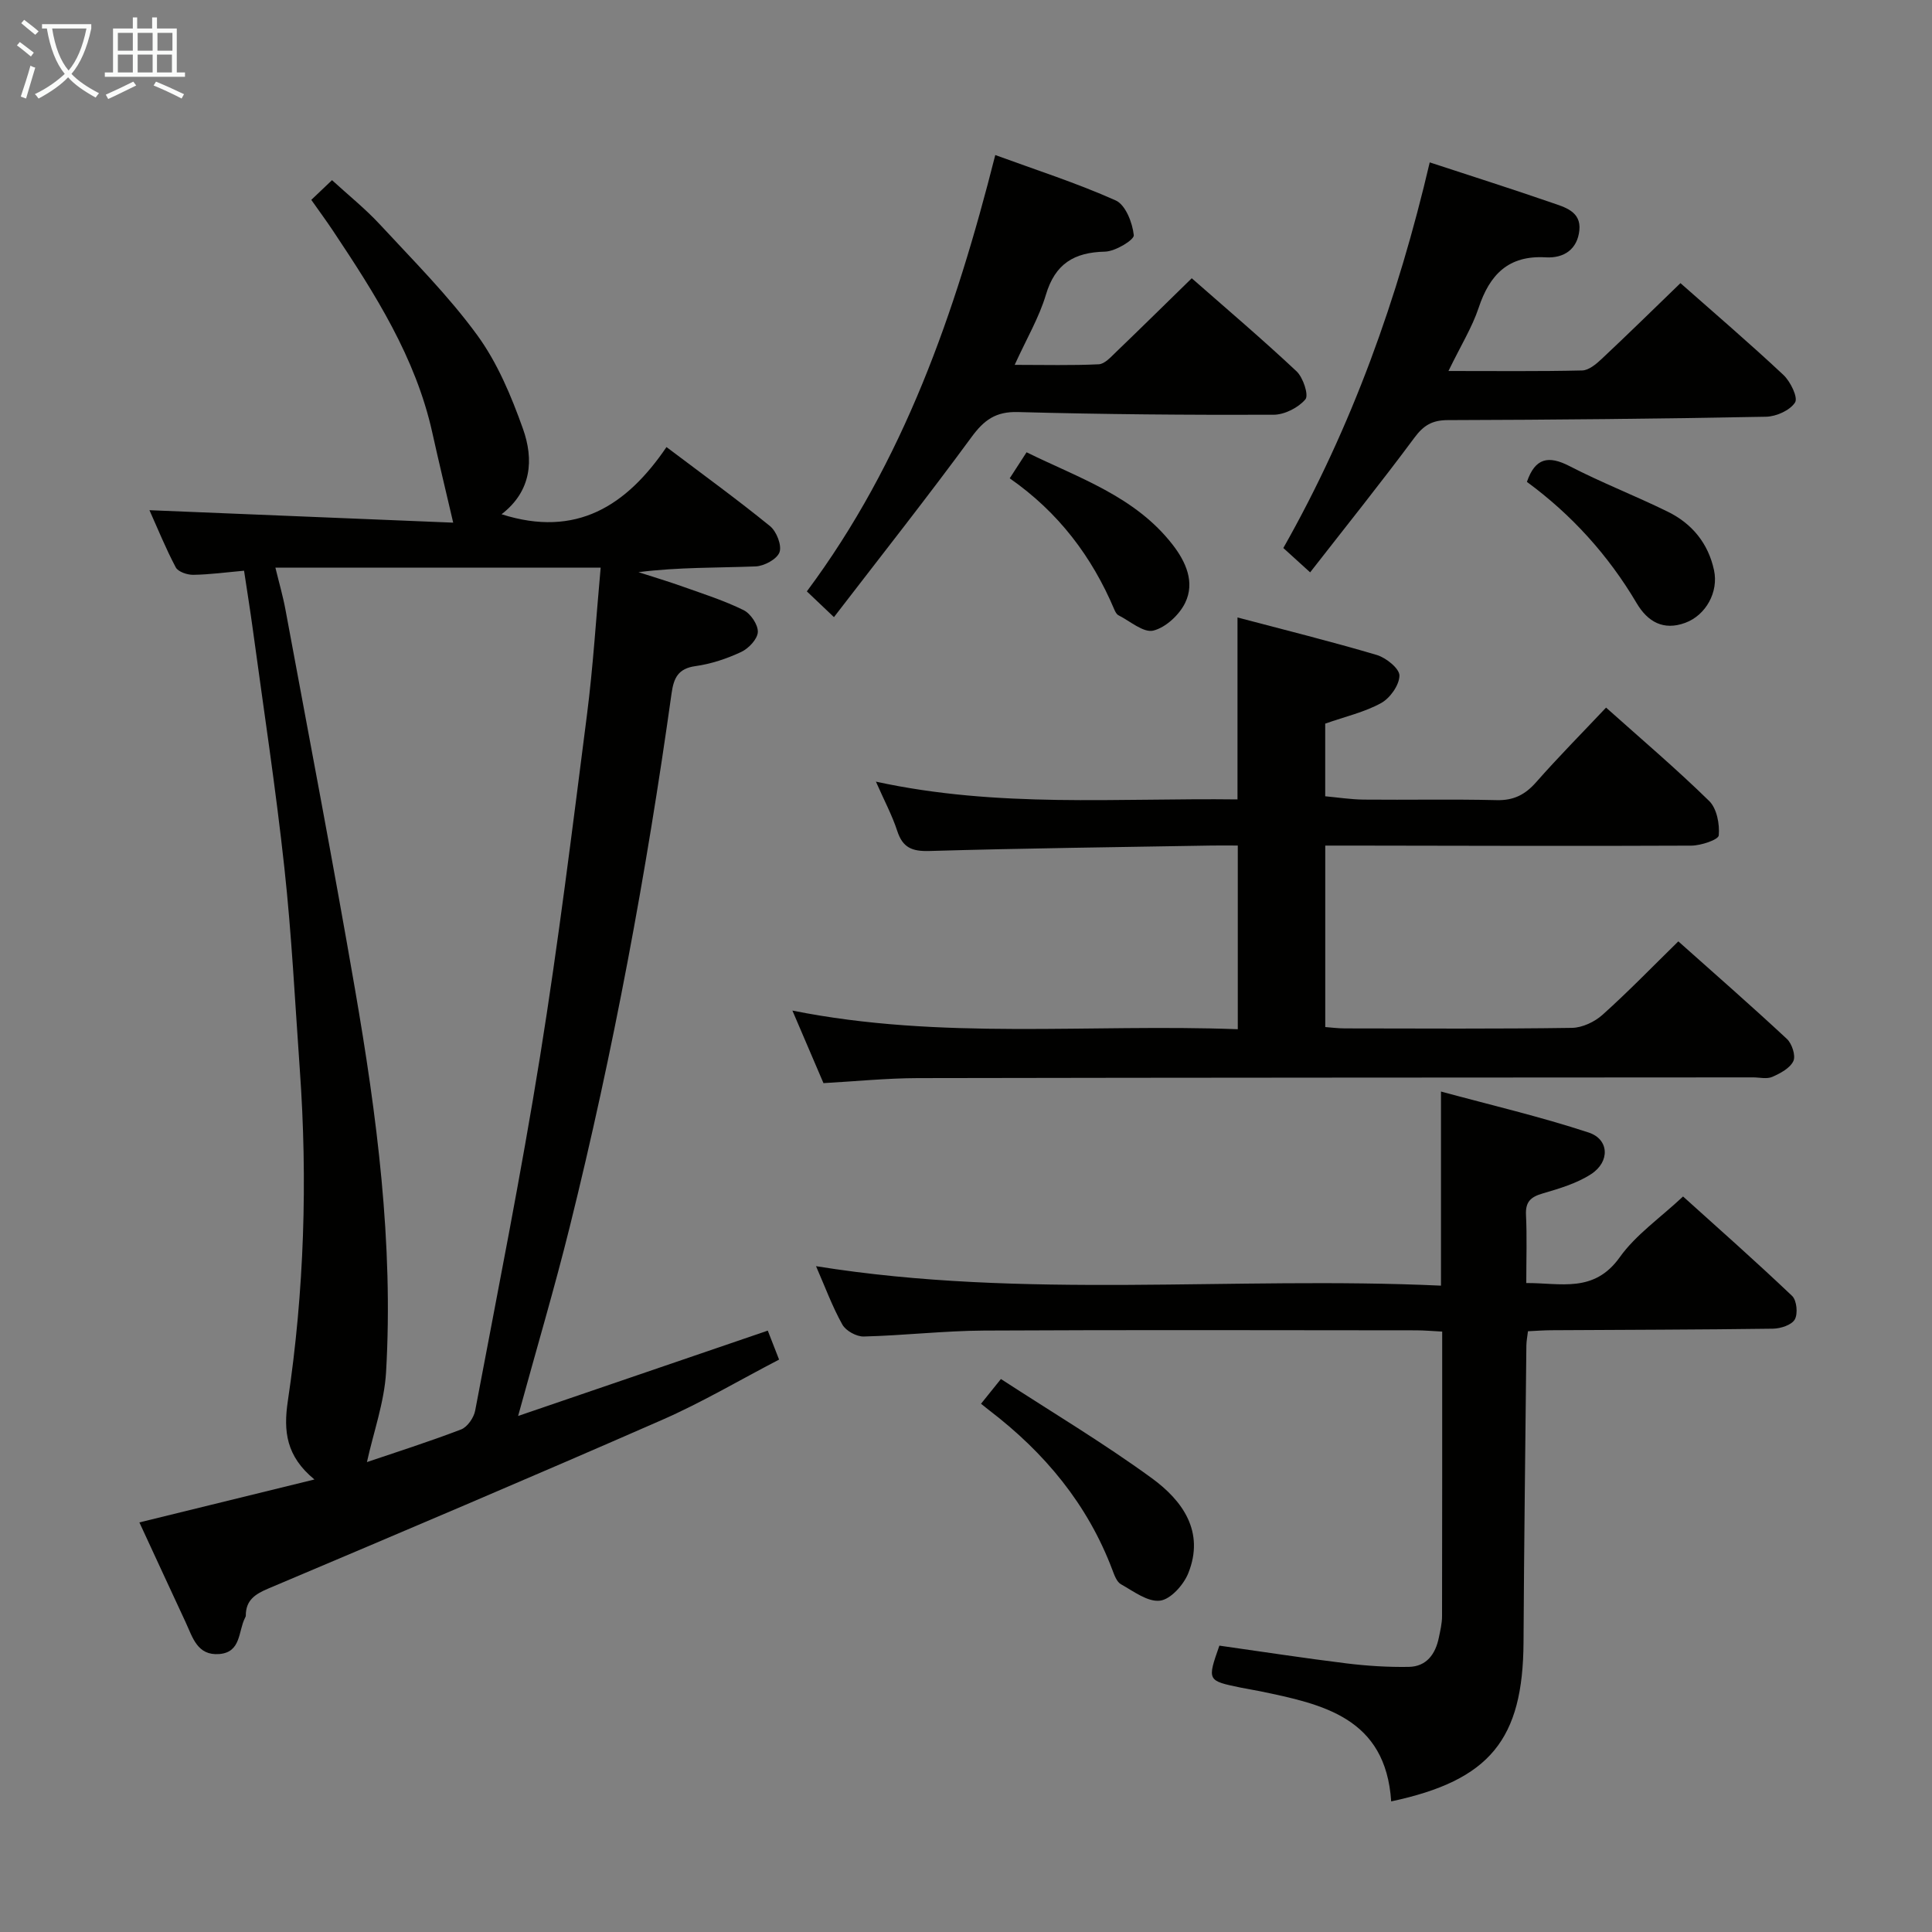 <svg enable-background="new 0 0 400 400" viewBox="0 0 400 400" xmlns="http://www.w3.org/2000/svg"><rect x="0" y="0" width="400" height="400" fill="#808080" stroke="none"/><g fill="#010100"><path d="m65.1 306.31c-5.86-4.81-6.44-9.99-5.51-16.23 3.4-22.77 4.12-45.68 2.48-68.65-.99-13.92-1.68-27.87-3.19-41.73-1.79-16.49-4.3-32.9-6.53-49.34-.53-3.91-1.16-7.81-1.82-12.2-3.7.33-7.11.8-10.52.85-1.24.02-3.13-.62-3.62-1.54-2.07-3.9-3.73-8.02-5.45-11.84 21.38.88 42.38 1.74 62.89 2.58-1.61-6.9-3.02-12.74-4.32-18.61-3.45-15.6-11.86-28.75-20.54-41.78-1.38-2.07-2.85-4.07-4.52-6.44 1.4-1.33 2.69-2.55 4.29-4.08 3.41 3.12 6.91 5.93 9.93 9.19 6.89 7.45 14.14 14.69 20.1 22.85 4.2 5.74 7.09 12.66 9.5 19.43 2.26 6.33 1.83 12.88-4.43 17.7 15.48 4.94 25.89-1.76 34.15-13.91 7.54 5.69 14.64 10.84 21.44 16.37 1.34 1.09 2.47 3.97 1.96 5.4s-3.17 2.87-4.95 2.94c-7.97.31-15.96.14-24.25 1.19 3.09 1 6.21 1.93 9.26 3.02 4.21 1.5 8.51 2.87 12.5 4.84 1.46.72 3.02 3.03 2.95 4.54-.07 1.46-1.9 3.4-3.44 4.12-2.97 1.39-6.22 2.48-9.46 2.93-3.63.5-4.51 2.48-4.96 5.65-5.2 37.17-12.04 74.05-21.09 110.48-3.11 12.54-6.79 24.94-10.68 39.12 17.87-6.11 34.65-11.84 51.69-17.67.61 1.57 1.32 3.38 2.34 6-8.13 4.22-15.97 8.87-24.26 12.5-27.07 11.86-54.27 23.39-81.49 34.9-2.75 1.16-4.66 2.42-4.66 5.6 0 .16-.08.33-.16.47-1.42 2.76-.78 7.12-5.32 7.49-4.58.37-5.53-3.48-6.98-6.59-3.16-6.77-6.28-13.56-9.57-20.66 12-2.94 23.76-5.83 36.24-8.89zm10.87-3.6c5.8-1.97 12.73-4.17 19.5-6.76 1.3-.5 2.63-2.43 2.91-3.9 4.62-24.45 9.5-48.86 13.45-73.43 3.77-23.44 6.67-47.03 9.69-70.59 1.28-9.99 1.89-20.06 2.84-30.5-22.64 0-44.74 0-67.34 0 .74 3.06 1.57 5.9 2.1 8.79 4.84 26.12 9.84 52.21 14.36 78.38 4.54 26.25 8 52.67 6.45 79.4-.37 6.25-2.59 12.38-3.96 18.61z"/><path d="m170.49 224.25c-2.19-5.12-4.25-9.92-6.43-15.02 30.73 6.16 61.37 2.7 92.21 3.86 0-12.84 0-25.09 0-38.03-1.91 0-3.67-.03-5.42 0-19.48.34-38.96.56-58.43 1.13-3.57.1-5.52-.67-6.65-4.14-1.06-3.25-2.7-6.31-4.42-10.22 25.3 5.51 50.01 3.36 74.86 3.68 0-12.96 0-25.03 0-37.67 9.71 2.57 19.34 4.95 28.85 7.77 1.92.57 4.7 2.82 4.68 4.26-.02 1.97-1.94 4.67-3.79 5.69-3.43 1.89-7.41 2.79-11.58 4.26v15.04c2.54.23 5.26.66 7.99.69 9.16.09 18.33-.11 27.5.11 3.52.09 5.89-1.12 8.17-3.7 4.6-5.23 9.51-10.18 14.49-15.46 7.35 6.57 14.58 12.71 21.35 19.34 1.58 1.55 2.19 4.78 1.98 7.12-.08.9-3.68 2.11-5.69 2.12-23.33.11-46.66.02-69.99-.01-1.81 0-3.62 0-5.79 0v37.57c1.23.09 2.65.28 4.07.28 15.67.02 31.33.12 46.99-.11 2.16-.03 4.72-1.24 6.36-2.72 5.31-4.76 10.28-9.9 15.68-15.19 7.46 6.65 15.07 13.3 22.47 20.19 1.06.98 1.87 3.48 1.35 4.59-.7 1.48-2.71 2.55-4.38 3.28-1.12.49-2.63.1-3.96.1-57.66.04-115.32.04-172.98.15-6.48.02-12.94.68-19.49 1.04z"/><path d="m288.03 372.96c-1.14-17.35-14.15-20.12-27.21-22.82-1.3-.27-2.61-.46-3.9-.73-7-1.44-7-1.45-4.46-8.7 8.7 1.23 17.51 2.59 26.35 3.68 4.25.52 8.57.79 12.85.72 3.69-.06 5.54-2.64 6.24-6.07.3-1.46.66-2.95.66-4.43.04-19.47.03-38.94.03-58.92-1.86-.09-3.64-.26-5.41-.26-29.82-.02-59.65-.11-89.47.05-8.29.05-16.58 1.02-24.88 1.23-1.5.04-3.71-1.18-4.43-2.47-2.09-3.74-3.58-7.82-5.45-12.09 43.18 6.94 86.25 2.04 129.39 4.03 0-13.53 0-26.23 0-40.19 10.35 2.81 20.61 5.21 30.58 8.49 4.27 1.41 4.43 6.06.5 8.61-2.97 1.93-6.59 2.99-10.05 4.01-2.47.72-3.56 1.73-3.43 4.44.22 4.48.06 8.98.06 14.1 7.11-.04 14.01 2.15 19.35-5.34 3.31-4.65 8.32-8.09 13.11-12.58 7.22 6.51 15.03 13.41 22.58 20.59.96.91 1.23 3.68.55 4.87-.65 1.15-2.93 1.88-4.5 1.91-15.32.21-30.65.23-45.97.32-1.48.01-2.95.12-4.77.21-.13 1.1-.32 2.03-.33 2.96-.21 20.47-.48 40.94-.59 61.41-.11 20.14-6.93 28.62-27.4 32.97z"/><path d="m296.01 33.62c9.08 2.98 17.15 5.54 25.15 8.31 2.76.95 6.23 1.82 5.83 5.75-.4 3.92-3.18 5.83-6.99 5.6-7.69-.45-11.58 3.57-13.86 10.44-1.34 4.03-3.65 7.74-6.25 13.09 9.9 0 18.8.1 27.68-.11 1.37-.03 2.9-1.32 4.03-2.38 5.46-5.12 10.8-10.36 16.32-15.7 6.93 6.13 14.27 12.4 21.31 19 1.46 1.36 3.07 4.68 2.42 5.7-1.04 1.64-3.9 2.92-6.01 2.96-21.97.42-43.94.64-65.91.7-3.22.01-5 1.09-6.89 3.64-6.91 9.31-14.17 18.36-21.59 27.88-2.37-2.15-3.92-3.55-5.55-5.04 14.23-25.12 23.75-51.82 30.31-79.84z"/><path d="m172.66 127.77c-2.69-2.56-4.13-3.92-5.61-5.33 20.01-26.86 30.73-57.61 39.01-90.34 8.39 3.07 16.87 5.79 24.94 9.4 2.03.91 3.47 4.62 3.74 7.19.1.98-3.83 3.36-5.96 3.41-6.42.14-10.33 2.52-12.24 8.93-1.4 4.7-3.98 9.06-6.46 14.51 6.27 0 11.85.15 17.41-.12 1.22-.06 2.48-1.48 3.52-2.48 5.15-4.95 10.24-9.97 15.73-15.33 7.14 6.27 14.58 12.59 21.69 19.26 1.37 1.28 2.57 4.94 1.84 5.81-1.47 1.73-4.31 3.18-6.6 3.19-17.64.06-35.28-.08-52.91-.56-4.61-.13-7.03 1.65-9.63 5.2-9.11 12.41-18.66 24.51-28.47 37.26z"/><path d="m203.11 290.63c1.28-1.59 2.39-2.97 4.12-5.12 10.53 6.85 21.21 13.23 31.22 20.52 6.36 4.63 11.04 11.08 7.56 19.71-.97 2.4-3.65 5.4-5.85 5.66-2.54.31-5.49-1.95-8.08-3.4-.87-.49-1.36-1.87-1.76-2.93-5.13-13.62-14.03-24.3-25.47-33.05-.52-.39-1.02-.82-1.74-1.39z"/><path d="m316.13 99.77c1.72-5 4.48-5.51 8.84-3.26 6.63 3.43 13.63 6.14 20.34 9.44 5.01 2.46 8.37 6.55 9.56 12.11.97 4.49-1.67 9.31-5.96 10.89-4.52 1.67-7.79-.22-10.07-4.09-5.9-9.99-13.56-18.38-22.71-25.09z"/><path d="m209.05 99.03c1.34-2.07 2.24-3.46 3.49-5.39 10.79 5.32 22.44 9.09 30.23 19.12 2.75 3.54 4.67 7.79 2.61 12.04-1.21 2.5-4.04 5.13-6.61 5.76-2.03.49-4.8-1.96-7.21-3.18-.39-.2-.67-.75-.86-1.2-4.63-10.93-11.54-20.11-21.65-27.15z"/></g><path d="m6.4 11.7c-1-.8-1.9-1.6-2.9-2.3l.6-.7c.9.7 1.9 1.4 2.9 2.2zm-2.1 8.3c.7-2.1 1.4-4.2 2-6.4.2.1.6.3 1 .4-.7 2.3-1.3 4.4-1.9 6.4zm3-12.8c-1.1-.9-2.1-1.7-2.9-2.4l.6-.7c1 .8 2 1.5 3 2.4zm1.4-1.3v-.9h10.2v.9c-.9 4.2-2.3 7.3-4.1 9.4 1.3 1.4 3.2 2.7 5.7 4-.2.2-.4.5-.7.9-2.5-1.4-4.4-2.7-5.7-4.2-1.4 1.5-3.5 3-6.1 4.4 0 0 0 0-.1-.1-.3-.4-.5-.7-.7-.8 2.7-1.3 4.7-2.8 6.2-4.2-1.8-2.2-3-5.3-3.7-9.4zm9.2 0h-7.1c.6 3.8 1.7 6.7 3.4 8.7 1.7-2 2.9-4.8 3.7-8.7z" fill="#fafbfa"/><path d="m31.6 3.6h.9v2.3h4.1v9.1h1.7v.9h-16.6v-.9h1.7v-9.1h4.1v-2.3h.9v2.3h3.1v-2.3zm-4 13.3.6.8c-1.9.9-3.8 1.9-5.8 2.8-.2-.3-.3-.6-.5-.9 2-.9 3.9-1.8 5.7-2.7zm-3.2-10.1v3.7h3.1v-3.7zm0 4.5v3.7h3.1v-3.7zm4.1-4.5v3.7h3.1v-3.7zm0 4.5v3.7h3.1v-3.7zm9.1 9.1c-2.1-1.1-4.1-2-5.8-2.7l.5-.8c2.2.9 4.1 1.8 5.8 2.6zm-1.9-13.6h-3.1v3.7h3.1zm-3.2 4.5v3.7h3.1v-3.7z" fill="#fafbfa"/></svg>